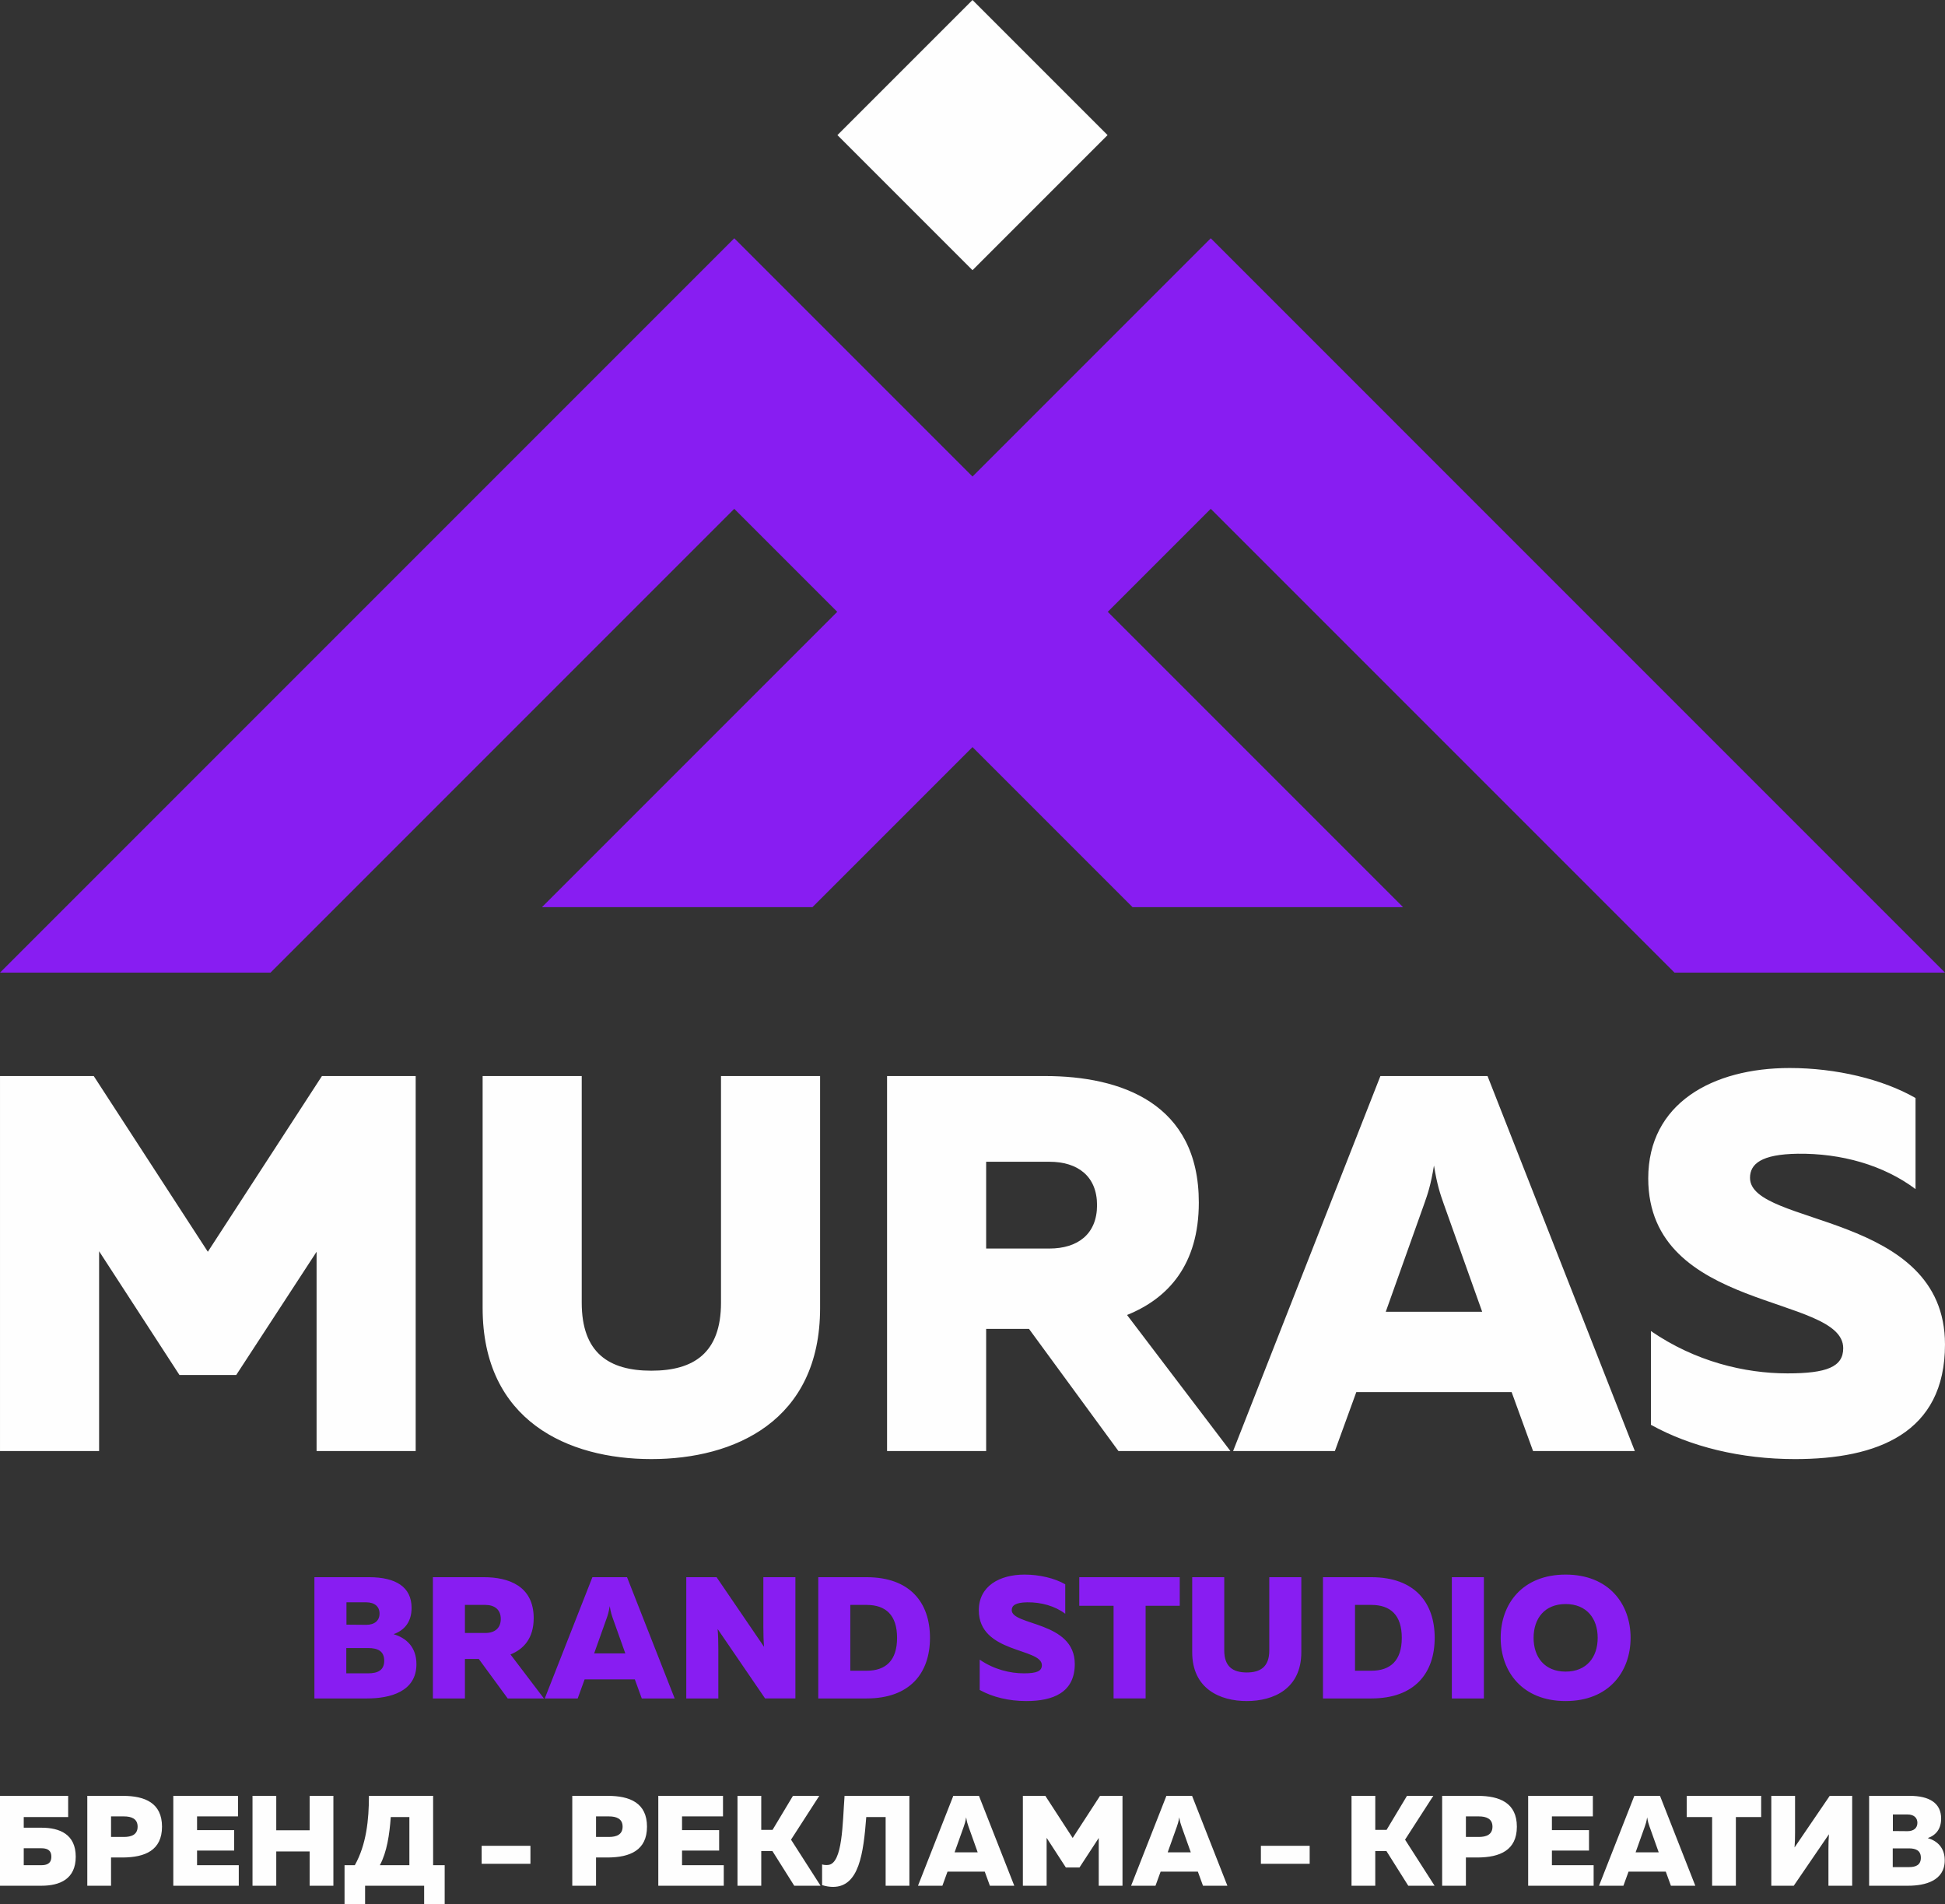 <?xml version="1.0" encoding="UTF-8"?>
<!DOCTYPE svg PUBLIC "-//W3C//DTD SVG 1.1//EN" "http://www.w3.org/Graphics/SVG/1.1/DTD/svg11.dtd">
<!-- Creator: CorelDRAW -->
<svg xmlns="http://www.w3.org/2000/svg" xml:space="preserve" width="86.028mm" height="84.22mm" version="1.1" style="shape-rendering:geometricPrecision; text-rendering:geometricPrecision; image-rendering:optimizeQuality; fill-rule:evenodd; clip-rule:evenodd"
viewBox="0 0 3609.24 3533.37"
 xmlns:xlink="http://www.w3.org/1999/xlink"
 xmlns:xodm="http://www.corel.com/coreldraw/odm/2003">
 <rect x="0" y="0" width="3609.24" height="3533.37" fill="#333333" stroke="none"/>
 <defs>
  <style type="text/css">
   <![CDATA[
    .fil1 {fill:#FEFEFE}
    .fil0 {fill:#881DF2}
    .fil2 {fill:#FEFEFE;fill-rule:nonzero}
    .fil3 {fill:#881DF2;fill-rule:nonzero}
   ]]>
  </style>
 </defs>
 <g id="Слой_x0020_1">
  <g id="_2662415143824">
   <polygon class="fil0" points="1507.6,1683.17 1804.62,1386.14 2101.65,1683.17 2603.61,1683.17 2055.6,1135.17 2246.72,944.05 3107.28,1804.61 3609.23,1804.61 2246.72,442.09 1995.74,693.07 1804.62,884.18 1613.51,693.07 1362.53,442.09 0.01,1804.61 501.97,1804.61 1362.53,944.05 1553.64,1135.16 1005.64,1683.17 "/>
   <polygon class="fil1" points="1553.96,250.66 1804.62,501.32 2055.28,250.66 1804.62,0 "/>
   <path class="fil2" d="M771.35 1996.51l-173.95 0 -211.72 326.03 -211.72 -326.03 -173.95 0 0 695.8 183.89 0 0 -370.76 149.1 229.61 105.36 0 149.1 -228.62 0 369.77 183.89 0 0 -695.8zm750.47 0l-183.89 0 0 420.46c0,93.44 -50.7,126.24 -129.22,126.24 -78.53,0 -129.22,-32.8 -129.22,-126.24l0 -420.46 -183.89 0 0 430.4c0,209.74 159.04,280.31 313.11,280.31 154.07,0 313.11,-70.57 313.11,-280.31l0 -430.4zm124.25 695.8l183.89 0 0 -226.64 79.52 0 166 226.64 207.75 0 -191.84 -252.48c76.54,-30.82 133.2,-93.44 133.2,-208.74 0,-183.89 -144.13,-234.58 -285.28,-234.58l-293.23 0 0 695.8zm183.89 -375.74l0 -161.03 117.29 0c52.69,0 88.47,26.84 88.47,80.51 0,53.68 -35.78,80.51 -88.47,80.51l-117.29 0zm458.24 375.74l188.86 0 39.76 -109.34 288.26 0 39.76 109.34 188.86 0 -273.35 -695.8 -198.8 0 -273.35 695.8zm283.29 -258.44l71.57 -200.79c5.97,-16.9 11.93,-33.79 17.89,-70.57 5.97,36.78 11.93,53.68 17.89,70.57l71.57 200.79 -178.92 0zm487.06 -247.5c0,248.5 361.82,214.7 361.82,315.1 0,34.79 -30.82,46.72 -103.38,46.72 -79.52,0 -170.97,-21.87 -253.47,-78.53l0 173.95c73.56,40.75 166.99,63.62 267.39,63.62 152.08,0 278.32,-47.71 278.32,-212.72 0,-246.51 -361.82,-218.68 -361.82,-309.13 0,-25.84 20.88,-43.74 88.47,-44.73 80.51,-0.99 159.04,20.87 218.68,65.6l0 -168.98c-60.63,-34.79 -147.11,-55.66 -233.59,-55.66 -143.14,0 -262.42,65.6 -262.42,204.76z"/>
   <path class="fil3" d="M685.01 2926.35l-101.57 0 0 224.99 97.71 0c42.74,0 91.6,-12.54 91.6,-63.64 0,-31.18 -18.32,-48.53 -42.43,-55.6 21.54,-7.72 33.43,-24.11 33.43,-48.86 0,-38.89 -29.57,-56.89 -78.74,-56.89zm19.28 67.5c0,12.85 -9,20.89 -24.75,20.89l-36.64 -0.32 0 -41.46 36.64 0c15.75,0 24.75,8.03 24.75,20.89zm8.68 87.42c0,17.68 -11.89,23.46 -29.89,23.46l-40.49 0 0 -46.93 40.49 0c18,0 29.89,5.79 29.89,23.46zm90.31 70.07l59.46 0 0 -73.28 25.71 0 53.68 73.28 67.17 0 -62.03 -81.64c24.75,-9.96 43.07,-30.21 43.07,-67.5 0,-59.46 -46.6,-75.85 -92.24,-75.85l-94.81 0 0 224.99zm59.46 -121.49l0 -52.06 37.93 0c17.04,0 28.6,8.68 28.6,26.03 0,17.36 -11.57,26.03 -28.6,26.03l-37.93 0zm148.17 121.49l61.07 0 12.85 -35.36 93.21 0 12.85 35.36 61.07 0 -88.39 -224.99 -64.28 0 -88.38 224.99zm91.6 -83.57l23.14 -64.92c1.93,-5.46 3.86,-10.92 5.79,-22.82 1.93,11.89 3.86,17.36 5.79,22.82l23.14 64.92 -57.85 0zm170.98 83.57l59.46 0 0 -91.93c0,-12.21 -0.32,-26.36 -1.29,-36.96l88.07 128.88 56.24 0 0 -224.99 -59.46 0 0 91.93c0,12.53 0.32,26.67 1.28,37.28l-88.07 -129.21 -56.24 0 0 224.99zm334.58 -224.99l-89.67 0 0 224.99 89.67 0c80.35,0 117.63,-46.93 117.63,-112.5 0,-65.57 -37.28,-112.49 -117.63,-112.49zm56.57 112.49c0,42.11 -20.89,61.07 -56.57,61.07l-30.21 0 0 -122.13 30.21 0c35.67,0 56.57,18.96 56.57,61.06zm151.7 -51.1c0,80.35 116.99,69.42 116.99,101.89 0,11.25 -9.96,15.1 -33.42,15.1 -25.71,0 -55.28,-7.07 -81.96,-25.39l0 56.25c23.78,13.18 53.99,20.57 86.45,20.57 49.18,0 90,-15.43 90,-68.78 0,-79.71 -116.99,-70.71 -116.99,-99.96 0,-8.36 6.75,-14.14 28.6,-14.46 26.04,-0.32 51.43,6.75 70.71,21.21l0 -54.64c-19.61,-11.25 -47.57,-18 -75.53,-18 -46.28,0 -84.85,21.21 -84.85,66.21zm372.83 -61.39l-186.41 0 0 53.03 63.64 0 0 171.95 59.46 0 0 -171.95 63.32 0 0 -53.03zm225.62 0l-59.46 0 0 135.96c0,30.21 -16.39,40.82 -41.78,40.82 -25.39,0 -41.78,-10.61 -41.78,-40.82l0 -135.96 -59.46 0 0 139.17c0,67.82 51.42,90.64 101.24,90.64 49.82,0 101.24,-22.82 101.24,-90.64l0 -139.17zm129.85 0l-89.67 0 0 224.99 89.67 0c80.35,0 117.63,-46.93 117.63,-112.5 0,-65.57 -37.28,-112.49 -117.63,-112.49zm56.57 112.49c0,42.11 -20.89,61.07 -56.57,61.07l-30.21 0 0 -122.13 30.21 0c35.68,0 56.57,18.96 56.57,61.06zm152.35 -112.49l-59.46 0 0 224.99 59.46 0 0 -224.99zm31.18 112.49c0,62.68 40.18,117.32 120.53,117.32 80.35,0 120.52,-54.64 120.52,-117.32 0,-62.67 -40.17,-117.31 -120.52,-117.31 -80.35,0 -120.53,54.64 -120.53,117.31zm179.99 0c0,36 -20.57,62.68 -59.46,62.68 -38.89,0 -59.46,-26.67 -59.46,-62.68 0,-36 20.57,-62.67 59.46,-62.67 38.89,0 59.46,26.67 59.46,62.67z"/>
   <path class="fil2" d="M76.94 3391.16l-32.87 0 0 -19.77 82.42 0 0 -39.32 -126.49 0 0 166.75 76.94 0c33.82,0 63.6,-12.15 63.6,-53.84 0,-41.69 -29.77,-53.83 -63.6,-53.83zm-0.48 69.56l-32.39 0 0 -31.45 32.39 0c10.25,0 18.82,2.85 18.82,15.72 0,12.86 -8.58,15.73 -18.82,15.73zm151.51 -128.65l-65.98 0 0 166.75 44.07 0 0 -52.4 21.91 0c41.22,-0.24 72.66,-13.34 72.66,-57.18 0,-43.83 -31.44,-57.17 -72.66,-57.17zm27.4 57.17c0,15.02 -11.91,19.06 -25.25,19.06l-24.06 0 0 -38.11 24.06 0c13.34,0 25.25,4.04 25.25,19.05zm186.28 -57.17l-120.06 0 0 166.75 121.49 0 0 -38.11 -77.42 0 0 -27.17 68.84 0 0 -37.87 -68.84 0 0 -25.49 75.99 0 0 -38.12zm177 0l-44.07 0 0 63.84 -61.94 0 0 -63.84 -44.07 0 0 166.75 44.07 0 0 -63.6 61.94 0 0 63.6 44.07 0 0 -166.75zm20.71 201.3l38.12 0 0 -34.54 109.58 0 0 34.54 38.11 0 0 -72.65 -21.45 0 0 -128.65 -119.11 0c0,44.07 -4.75,90.52 -26.2,128.65l-19.06 0 0 72.65zm85.77 -161.98l34.53 0 0 89.33 -54.78 0c13.1,-24.3 17.87,-56.7 20.25,-89.33zm259.18 53.35l-90.52 0 0 33.35 90.52 0 0 -33.35zm143.63 -92.67l-65.98 0 0 166.75 44.07 0 0 -52.4 21.91 0c41.22,-0.24 72.66,-13.34 72.66,-57.18 0,-43.83 -31.44,-57.17 -72.66,-57.17zm27.4 57.17c0,15.02 -11.91,19.06 -25.25,19.06l-24.06 0 0 -38.11 24.06 0c13.34,0 25.25,4.04 25.25,19.05zm186.28 -57.17l-120.06 0 0 166.75 121.49 0 0 -38.11 -77.42 0 0 -27.17 68.84 0 0 -37.87 -68.84 0 0 -25.49 75.99 0 0 -38.12zm26.93 166.75l44.07 0 0 -64.32 20.72 0 40.49 64.32 48.84 0 -54.79 -85.51 52.4 -81.24 -48.84 0 -37.87 63.13 -20.96 0 0 -63.13 -44.07 0 0 166.75zm318.96 -166.75l-120.3 0c-3.81,50.5 -3.34,125.31 -30.24,128.17 -4.53,0.48 -8.34,0 -11.44,-0.95l0 38.35c7.39,2.38 14.29,3.34 20.49,3.34 47.87,-0.24 56.22,-61.22 61.45,-129.58l35.97 0 0 127.44 44.07 0 0 -166.75zm15.97 166.75l45.26 0 9.52 -26.2 69.08 0 9.54 26.2 45.26 0 -65.52 -166.75 -47.64 0 -65.5 166.75zm67.89 -61.94l17.16 -48.12c1.42,-4.06 2.85,-8.1 4.29,-16.92 1.42,8.81 2.85,12.86 4.28,16.92l17.15 48.12 -42.88 0zm311.59 -104.82l-41.69 0 -50.74 78.14 -50.74 -78.14 -41.69 0 0 166.75 44.07 0 0 -88.85 35.72 55.03 25.25 0 35.74 -54.8 0 88.62 44.07 0 0 -166.75zm15.97 166.75l45.26 0 9.52 -26.2 69.08 0 9.54 26.2 45.26 0 -65.52 -166.75 -47.64 0 -65.5 166.75zm67.89 -61.94l17.16 -48.12c1.42,-4.06 2.85,-8.1 4.28,-16.92 1.42,8.81 2.86,12.86 4.29,16.92l17.15 48.12 -42.88 0zm263.48 -12.15l-90.52 0 0 33.35 90.52 0 0 -33.35zm77.65 74.09l44.07 0 0 -64.32 20.73 0 40.49 64.32 48.84 0 -54.78 -85.51 52.4 -81.24 -48.84 0 -37.87 63.13 -20.96 0 0 -63.13 -44.07 0 0 166.75zm234.17 -166.75l-65.99 0 0 166.75 44.07 0 0 -52.4 21.91 0c41.22,-0.24 72.66,-13.34 72.66,-57.18 0,-43.83 -31.44,-57.17 -72.66,-57.17zm27.39 57.17c0,15.02 -11.91,19.06 -25.25,19.06l-24.06 0 0 -38.11 24.06 0c13.34,0 25.25,4.04 25.25,19.05zm186.28 -57.17l-120.06 0 0 166.75 121.49 0 0 -38.11 -77.42 0 0 -27.17 68.83 0 0 -37.87 -68.83 0 0 -25.49 75.99 0 0 -38.12zm11.44 166.75l45.26 0 9.52 -26.2 69.08 0 9.54 26.2 45.26 0 -65.52 -166.75 -47.64 0 -65.5 166.75zm67.89 -61.94l17.16 -48.12c1.42,-4.06 2.85,-8.1 4.28,-16.92 1.42,8.81 2.86,12.86 4.29,16.92l17.15 48.12 -42.88 0zm232.98 -104.82l-138.17 0 0 39.32 47.16 0 0 127.44 44.07 0 0 -127.44 46.94 0 0 -39.32zm124.83 166.75l44.07 0 0 -166.75 -41.7 0 -65.26 95.76c0.71,-7.87 0.95,-18.34 0.95,-27.64l0 -68.13 -44.07 0 0 166.75 41.68 0 65.28 -95.52c-0.72,7.85 -0.95,18.34 -0.95,27.4l0 68.12zm150.77 -166.75l-75.27 0 0 166.75 72.41 0c31.68,0 67.9,-9.3 67.9,-47.16 0,-23.1 -13.58,-35.98 -31.45,-41.22 15.96,-5.72 24.78,-17.87 24.78,-36.21 0,-28.83 -21.93,-42.17 -58.37,-42.17zm14.31 50.03c0,9.52 -6.67,15.49 -18.35,15.49l-27.15 -0.24 0 -30.73 27.15 0c11.68,0 18.35,5.95 18.35,15.49zm6.43 64.79c0,13.1 -8.81,17.39 -22.15,17.39l-30.02 0 0 -34.77 30.02 0c13.34,0 22.15,4.28 22.15,17.39z"/>
  </g>
 </g>
</svg>
